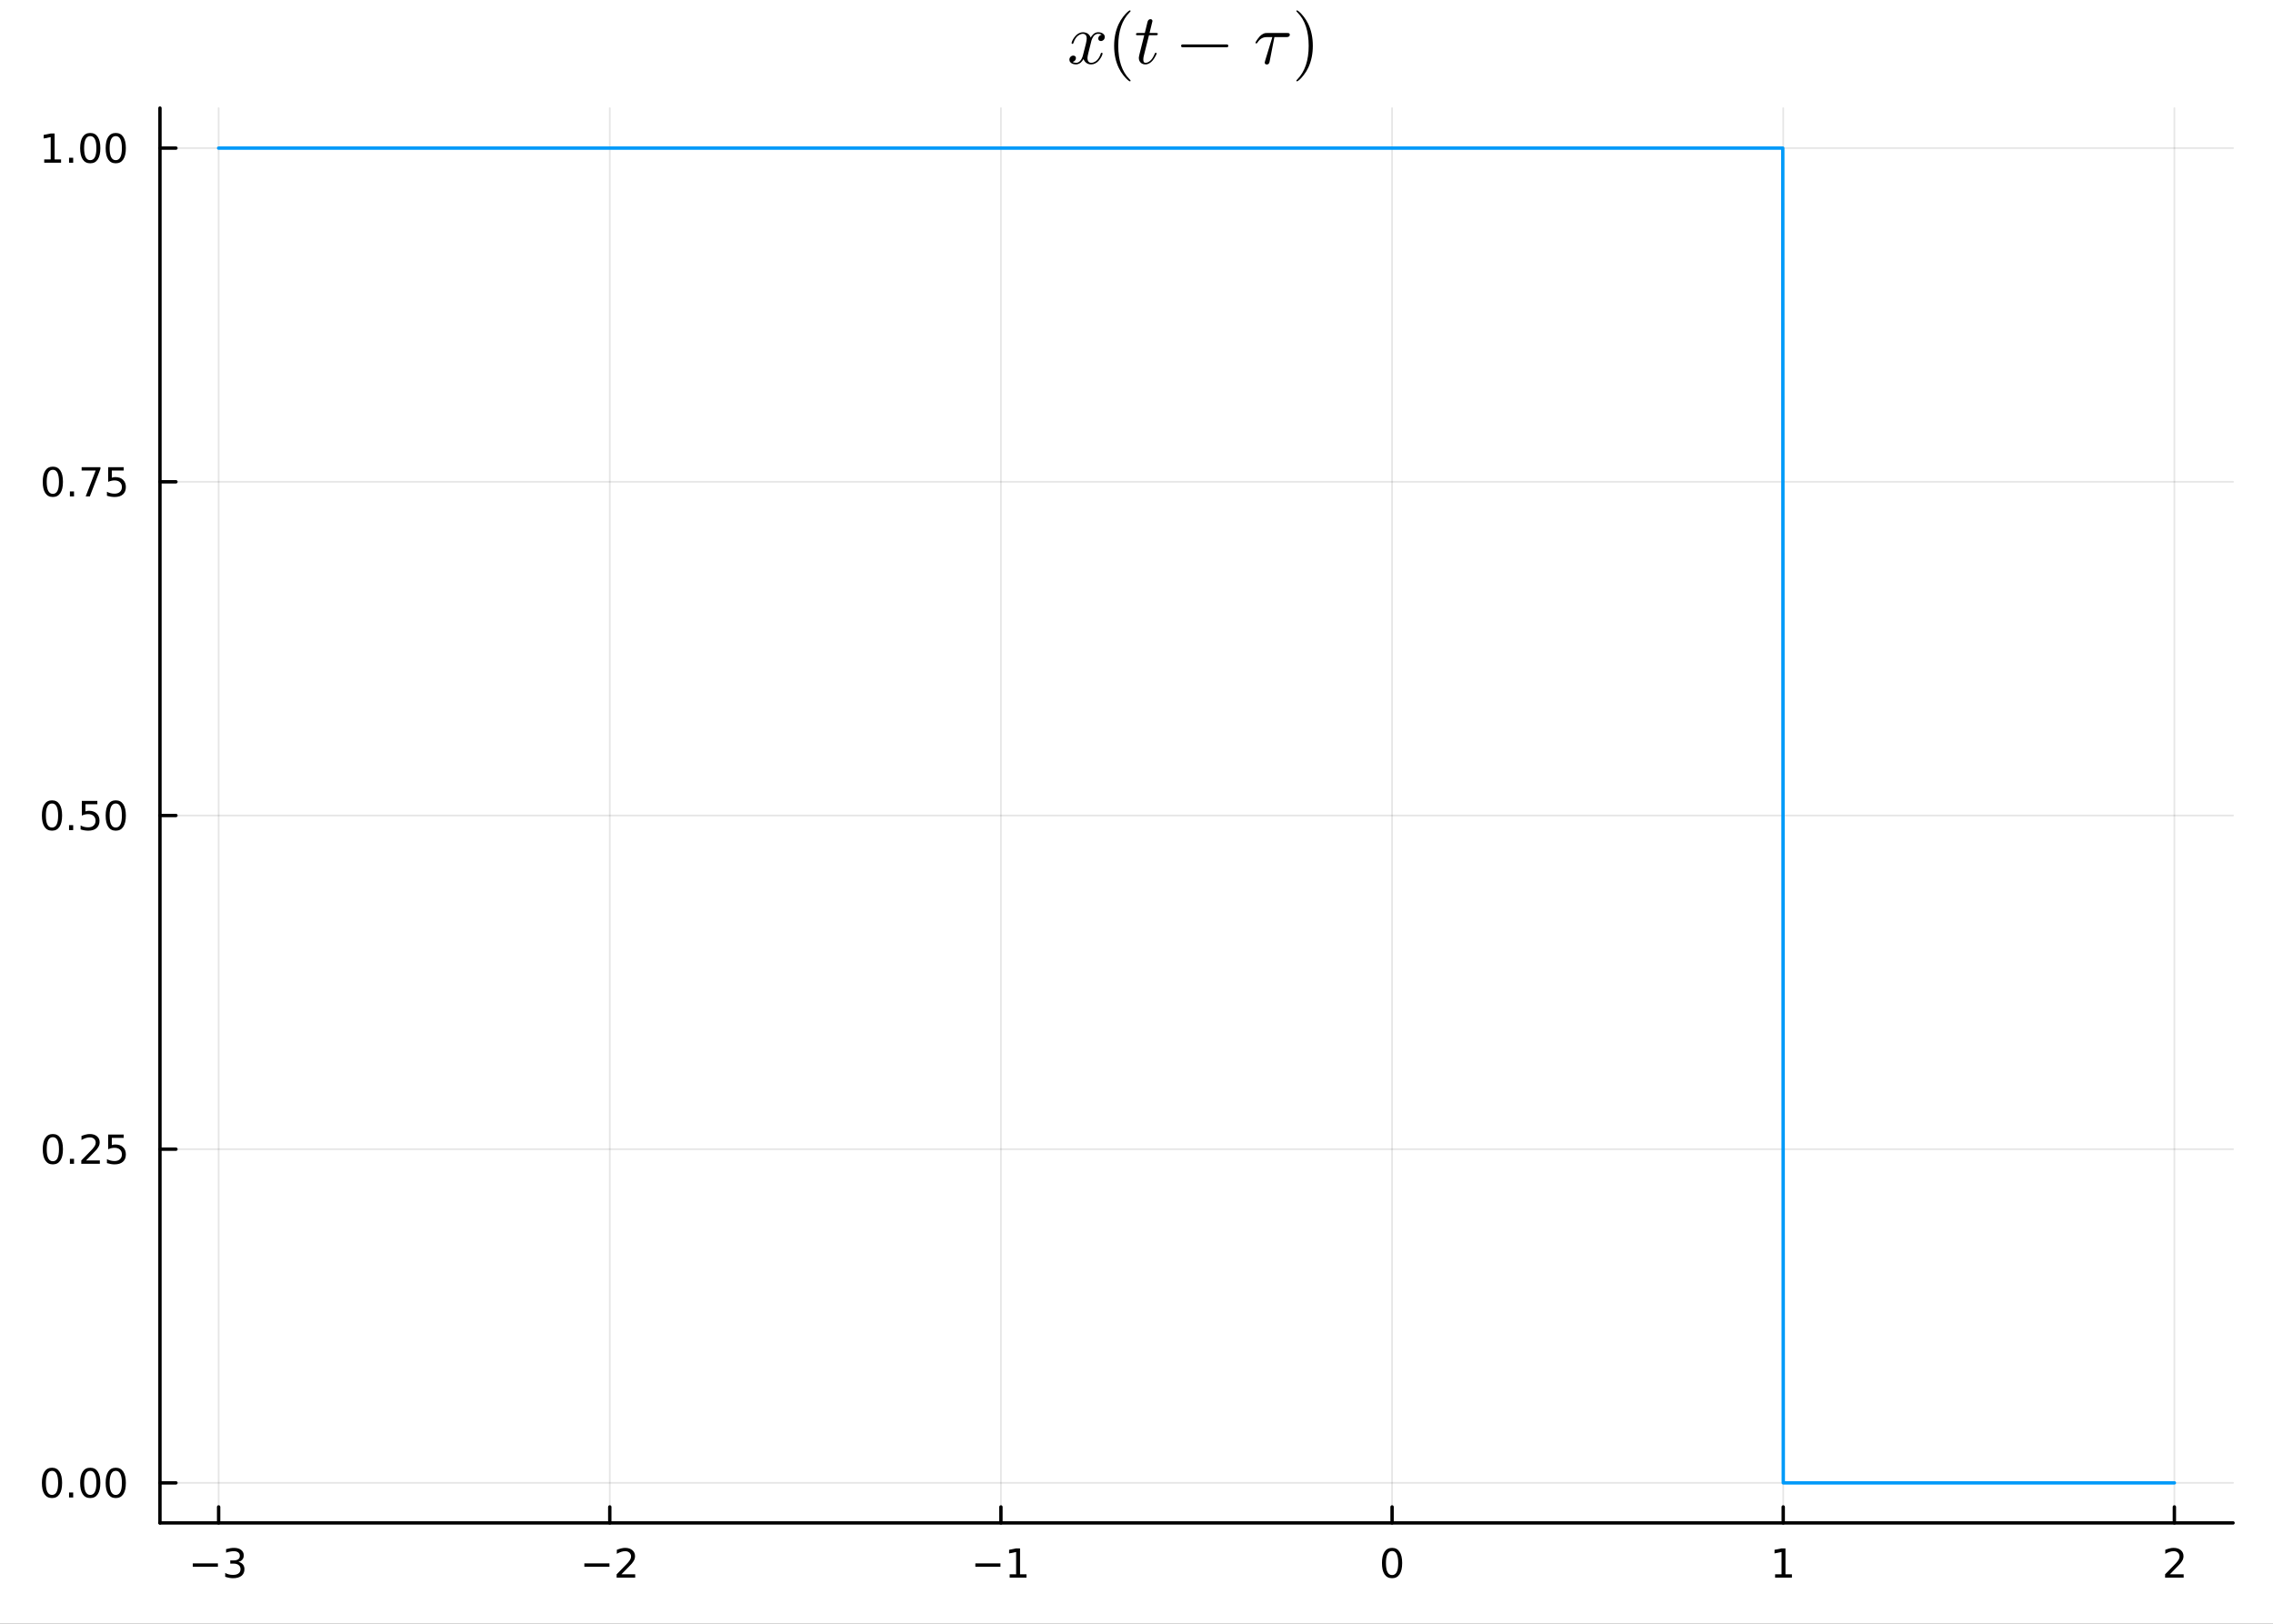 <?xml version="1.0" encoding="utf-8"?>
<svg xmlns="http://www.w3.org/2000/svg" xmlns:xlink="http://www.w3.org/1999/xlink" width="672" height="480" viewBox="0 0 2688 1920">
<rect x="0" y="0" width="2688" height="1920" fill="#333333" stroke="none"/>
<defs>
  <clipPath id="clip810">
    <rect x="0" y="0" width="2688" height="1920"/>
  </clipPath>
</defs>
<path clip-path="url(#clip810)" d="
M0 1920 L2688 1920 L2688 0 L0 0  Z
  " fill="#ffffff" fill-rule="evenodd" fill-opacity="1"/>
<defs>
  <clipPath id="clip811">
    <rect x="537" y="0" width="1883" height="1883"/>
  </clipPath>
</defs>
<defs>
  <clipPath id="clip812">
    <rect x="189" y="127" width="2453" height="1674"/>
  </clipPath>
</defs>
<path clip-path="url(#clip810)" d="
M189.154 1800.78 L2640.76 1800.78 L2640.76 127.792 L189.154 127.792  Z
  " fill="#ffffff" fill-rule="evenodd" fill-opacity="1"/>
<polyline clip-path="url(#clip812)" style="stroke:#000000; stroke-linecap:round; stroke-linejoin:round; stroke-width:2; stroke-opacity:0.1; fill:none" points="
  258.539,1800.78 258.539,127.792 
  "/>
<polyline clip-path="url(#clip812)" style="stroke:#000000; stroke-linecap:round; stroke-linejoin:round; stroke-width:2; stroke-opacity:0.1; fill:none" points="
  721.105,1800.78 721.105,127.792 
  "/>
<polyline clip-path="url(#clip812)" style="stroke:#000000; stroke-linecap:round; stroke-linejoin:round; stroke-width:2; stroke-opacity:0.1; fill:none" points="
  1183.67,1800.78 1183.67,127.792 
  "/>
<polyline clip-path="url(#clip812)" style="stroke:#000000; stroke-linecap:round; stroke-linejoin:round; stroke-width:2; stroke-opacity:0.1; fill:none" points="
  1646.24,1800.78 1646.24,127.792 
  "/>
<polyline clip-path="url(#clip812)" style="stroke:#000000; stroke-linecap:round; stroke-linejoin:round; stroke-width:2; stroke-opacity:0.1; fill:none" points="
  2108.8,1800.78 2108.8,127.792 
  "/>
<polyline clip-path="url(#clip812)" style="stroke:#000000; stroke-linecap:round; stroke-linejoin:round; stroke-width:2; stroke-opacity:0.1; fill:none" points="
  2571.37,1800.78 2571.37,127.792 
  "/>
<polyline clip-path="url(#clip810)" style="stroke:#000000; stroke-linecap:round; stroke-linejoin:round; stroke-width:4; stroke-opacity:1; fill:none" points="
  189.154,1800.78 2640.76,1800.78 
  "/>
<polyline clip-path="url(#clip810)" style="stroke:#000000; stroke-linecap:round; stroke-linejoin:round; stroke-width:4; stroke-opacity:1; fill:none" points="
  258.539,1800.78 258.539,1781.88 
  "/>
<polyline clip-path="url(#clip810)" style="stroke:#000000; stroke-linecap:round; stroke-linejoin:round; stroke-width:4; stroke-opacity:1; fill:none" points="
  721.105,1800.78 721.105,1781.88 
  "/>
<polyline clip-path="url(#clip810)" style="stroke:#000000; stroke-linecap:round; stroke-linejoin:round; stroke-width:4; stroke-opacity:1; fill:none" points="
  1183.67,1800.78 1183.67,1781.88 
  "/>
<polyline clip-path="url(#clip810)" style="stroke:#000000; stroke-linecap:round; stroke-linejoin:round; stroke-width:4; stroke-opacity:1; fill:none" points="
  1646.24,1800.78 1646.24,1781.88 
  "/>
<polyline clip-path="url(#clip810)" style="stroke:#000000; stroke-linecap:round; stroke-linejoin:round; stroke-width:4; stroke-opacity:1; fill:none" points="
  2108.8,1800.78 2108.8,1781.88 
  "/>
<polyline clip-path="url(#clip810)" style="stroke:#000000; stroke-linecap:round; stroke-linejoin:round; stroke-width:4; stroke-opacity:1; fill:none" points="
  2571.37,1800.78 2571.37,1781.88 
  "/>
<path clip-path="url(#clip810)" d="M228.007 1848.65 L257.682 1848.65 L257.682 1852.59 L228.007 1852.59 L228.007 1848.65 Z" fill="#000000" fill-rule="evenodd" fill-opacity="1" /><path clip-path="url(#clip810)" d="M281.942 1846.85 Q285.298 1847.57 287.173 1849.84 Q289.071 1852.1 289.071 1855.44 Q289.071 1860.55 285.553 1863.35 Q282.034 1866.15 275.553 1866.15 Q273.377 1866.15 271.062 1865.71 Q268.77 1865.3 266.317 1864.44 L266.317 1859.93 Q268.261 1861.06 270.576 1861.64 Q272.891 1862.22 275.414 1862.22 Q279.812 1862.22 282.104 1860.48 Q284.418 1858.75 284.418 1855.44 Q284.418 1852.38 282.266 1850.67 Q280.136 1848.93 276.317 1848.93 L272.289 1848.93 L272.289 1845.09 L276.502 1845.09 Q279.951 1845.09 281.78 1843.72 Q283.608 1842.34 283.608 1839.74 Q283.608 1837.08 281.71 1835.67 Q279.835 1834.23 276.317 1834.23 Q274.395 1834.23 272.196 1834.65 Q269.997 1835.07 267.358 1835.95 L267.358 1831.78 Q270.02 1831.04 272.335 1830.67 Q274.673 1830.3 276.733 1830.3 Q282.057 1830.3 285.159 1832.73 Q288.261 1835.14 288.261 1839.26 Q288.261 1842.13 286.618 1844.12 Q284.974 1846.09 281.942 1846.85 Z" fill="#000000" fill-rule="evenodd" fill-opacity="1" /><path clip-path="url(#clip810)" d="M691.048 1848.65 L720.723 1848.65 L720.723 1852.59 L691.048 1852.59 L691.048 1848.65 Z" fill="#000000" fill-rule="evenodd" fill-opacity="1" /><path clip-path="url(#clip810)" d="M734.844 1861.55 L751.163 1861.55 L751.163 1865.48 L729.219 1865.48 L729.219 1861.55 Q731.881 1858.79 736.464 1854.16 Q741.071 1849.51 742.251 1848.17 Q744.496 1845.65 745.376 1843.91 Q746.279 1842.15 746.279 1840.46 Q746.279 1837.71 744.334 1835.97 Q742.413 1834.23 739.311 1834.23 Q737.112 1834.23 734.659 1835 Q732.228 1835.76 729.45 1837.31 L729.45 1832.59 Q732.274 1831.46 734.728 1830.88 Q737.182 1830.3 739.219 1830.3 Q744.589 1830.3 747.783 1832.98 Q750.978 1835.67 750.978 1840.16 Q750.978 1842.29 750.168 1844.21 Q749.381 1846.11 747.274 1848.7 Q746.695 1849.37 743.594 1852.59 Q740.492 1855.78 734.844 1861.55 Z" fill="#000000" fill-rule="evenodd" fill-opacity="1" /><path clip-path="url(#clip810)" d="M1153.43 1848.65 L1183.1 1848.65 L1183.1 1852.59 L1153.43 1852.59 L1153.43 1848.65 Z" fill="#000000" fill-rule="evenodd" fill-opacity="1" /><path clip-path="url(#clip810)" d="M1194.01 1861.55 L1201.65 1861.55 L1201.65 1835.18 L1193.34 1836.85 L1193.34 1832.59 L1201.6 1830.92 L1206.28 1830.92 L1206.28 1861.55 L1213.91 1861.55 L1213.91 1865.48 L1194.01 1865.48 L1194.01 1861.55 Z" fill="#000000" fill-rule="evenodd" fill-opacity="1" /><path clip-path="url(#clip810)" d="M1646.24 1834 Q1642.63 1834 1640.8 1837.57 Q1638.99 1841.11 1638.99 1848.24 Q1638.99 1855.34 1640.8 1858.91 Q1642.63 1862.45 1646.24 1862.45 Q1649.87 1862.45 1651.68 1858.91 Q1653.51 1855.34 1653.51 1848.24 Q1653.51 1841.11 1651.68 1837.57 Q1649.87 1834 1646.24 1834 M1646.24 1830.3 Q1652.05 1830.3 1655.1 1834.9 Q1658.18 1839.49 1658.18 1848.24 Q1658.18 1856.96 1655.1 1861.57 Q1652.05 1866.15 1646.24 1866.15 Q1640.43 1866.15 1637.35 1861.57 Q1634.29 1856.96 1634.29 1848.24 Q1634.29 1839.49 1637.35 1834.9 Q1640.43 1830.3 1646.24 1830.3 Z" fill="#000000" fill-rule="evenodd" fill-opacity="1" /><path clip-path="url(#clip810)" d="M2099.19 1861.55 L2106.83 1861.55 L2106.83 1835.18 L2098.52 1836.85 L2098.52 1832.59 L2106.78 1830.92 L2111.45 1830.92 L2111.45 1861.55 L2119.09 1861.55 L2119.09 1865.48 L2099.19 1865.48 L2099.19 1861.55 Z" fill="#000000" fill-rule="evenodd" fill-opacity="1" /><path clip-path="url(#clip810)" d="M2566.02 1861.55 L2582.34 1861.55 L2582.34 1865.48 L2560.4 1865.48 L2560.4 1861.55 Q2563.06 1858.79 2567.64 1854.16 Q2572.25 1849.51 2573.43 1848.17 Q2575.68 1845.65 2576.56 1843.91 Q2577.46 1842.15 2577.46 1840.46 Q2577.46 1837.71 2575.51 1835.97 Q2573.59 1834.23 2570.49 1834.23 Q2568.29 1834.23 2565.84 1835 Q2563.41 1835.76 2560.63 1837.31 L2560.63 1832.59 Q2563.45 1831.46 2565.91 1830.88 Q2568.36 1830.3 2570.4 1830.3 Q2575.77 1830.3 2578.96 1832.98 Q2582.16 1835.67 2582.16 1840.16 Q2582.16 1842.29 2581.35 1844.21 Q2580.56 1846.11 2578.45 1848.7 Q2577.88 1849.37 2574.77 1852.59 Q2571.67 1855.78 2566.02 1861.55 Z" fill="#000000" fill-rule="evenodd" fill-opacity="1" /><polyline clip-path="url(#clip812)" style="stroke:#000000; stroke-linecap:round; stroke-linejoin:round; stroke-width:2; stroke-opacity:0.1; fill:none" points="
  189.154,1753.43 2640.76,1753.43 
  "/>
<polyline clip-path="url(#clip812)" style="stroke:#000000; stroke-linecap:round; stroke-linejoin:round; stroke-width:2; stroke-opacity:0.1; fill:none" points="
  189.154,1358.86 2640.76,1358.86 
  "/>
<polyline clip-path="url(#clip812)" style="stroke:#000000; stroke-linecap:round; stroke-linejoin:round; stroke-width:2; stroke-opacity:0.1; fill:none" points="
  189.154,964.286 2640.76,964.286 
  "/>
<polyline clip-path="url(#clip812)" style="stroke:#000000; stroke-linecap:round; stroke-linejoin:round; stroke-width:2; stroke-opacity:0.1; fill:none" points="
  189.154,569.713 2640.76,569.713 
  "/>
<polyline clip-path="url(#clip812)" style="stroke:#000000; stroke-linecap:round; stroke-linejoin:round; stroke-width:2; stroke-opacity:0.1; fill:none" points="
  189.154,175.141 2640.76,175.141 
  "/>
<polyline clip-path="url(#clip810)" style="stroke:#000000; stroke-linecap:round; stroke-linejoin:round; stroke-width:4; stroke-opacity:1; fill:none" points="
  189.154,1800.78 189.154,127.792 
  "/>
<polyline clip-path="url(#clip810)" style="stroke:#000000; stroke-linecap:round; stroke-linejoin:round; stroke-width:4; stroke-opacity:1; fill:none" points="
  189.154,1753.43 208.052,1753.43 
  "/>
<polyline clip-path="url(#clip810)" style="stroke:#000000; stroke-linecap:round; stroke-linejoin:round; stroke-width:4; stroke-opacity:1; fill:none" points="
  189.154,1358.86 208.052,1358.86 
  "/>
<polyline clip-path="url(#clip810)" style="stroke:#000000; stroke-linecap:round; stroke-linejoin:round; stroke-width:4; stroke-opacity:1; fill:none" points="
  189.154,964.286 208.052,964.286 
  "/>
<polyline clip-path="url(#clip810)" style="stroke:#000000; stroke-linecap:round; stroke-linejoin:round; stroke-width:4; stroke-opacity:1; fill:none" points="
  189.154,569.713 208.052,569.713 
  "/>
<polyline clip-path="url(#clip810)" style="stroke:#000000; stroke-linecap:round; stroke-linejoin:round; stroke-width:4; stroke-opacity:1; fill:none" points="
  189.154,175.141 208.052,175.141 
  "/>
<path clip-path="url(#clip810)" d="M61.496 1739.23 Q57.885 1739.23 56.057 1742.79 Q54.251 1746.34 54.251 1753.47 Q54.251 1760.57 56.057 1764.14 Q57.885 1767.68 61.496 1767.68 Q65.131 1767.68 66.936 1764.14 Q68.765 1760.57 68.765 1753.47 Q68.765 1746.34 66.936 1742.79 Q65.131 1739.23 61.496 1739.23 M61.496 1735.53 Q67.307 1735.53 70.362 1740.13 Q73.441 1744.72 73.441 1753.47 Q73.441 1762.19 70.362 1766.8 Q67.307 1771.38 61.496 1771.38 Q55.686 1771.38 52.608 1766.8 Q49.552 1762.19 49.552 1753.47 Q49.552 1744.72 52.608 1740.13 Q55.686 1735.53 61.496 1735.53 Z" fill="#000000" fill-rule="evenodd" fill-opacity="1" /><path clip-path="url(#clip810)" d="M81.658 1764.83 L86.543 1764.83 L86.543 1770.71 L81.658 1770.71 L81.658 1764.83 Z" fill="#000000" fill-rule="evenodd" fill-opacity="1" /><path clip-path="url(#clip810)" d="M106.728 1739.23 Q103.117 1739.23 101.288 1742.79 Q99.482 1746.34 99.482 1753.47 Q99.482 1760.57 101.288 1764.14 Q103.117 1767.68 106.728 1767.68 Q110.362 1767.68 112.168 1764.14 Q113.996 1760.57 113.996 1753.47 Q113.996 1746.34 112.168 1742.79 Q110.362 1739.23 106.728 1739.23 M106.728 1735.53 Q112.538 1735.53 115.593 1740.13 Q118.672 1744.72 118.672 1753.47 Q118.672 1762.19 115.593 1766.8 Q112.538 1771.38 106.728 1771.38 Q100.918 1771.38 97.839 1766.8 Q94.783 1762.19 94.783 1753.47 Q94.783 1744.72 97.839 1740.13 Q100.918 1735.53 106.728 1735.53 Z" fill="#000000" fill-rule="evenodd" fill-opacity="1" /><path clip-path="url(#clip810)" d="M136.89 1739.23 Q133.279 1739.23 131.45 1742.79 Q129.644 1746.34 129.644 1753.47 Q129.644 1760.57 131.45 1764.14 Q133.279 1767.68 136.89 1767.68 Q140.524 1767.68 142.329 1764.14 Q144.158 1760.57 144.158 1753.47 Q144.158 1746.34 142.329 1742.79 Q140.524 1739.23 136.89 1739.23 M136.89 1735.53 Q142.7 1735.53 145.755 1740.13 Q148.834 1744.72 148.834 1753.47 Q148.834 1762.19 145.755 1766.8 Q142.7 1771.38 136.89 1771.38 Q131.079 1771.38 128.001 1766.8 Q124.945 1762.19 124.945 1753.47 Q124.945 1744.72 128.001 1740.13 Q131.079 1735.53 136.89 1735.53 Z" fill="#000000" fill-rule="evenodd" fill-opacity="1" /><path clip-path="url(#clip810)" d="M62.492 1344.66 Q58.881 1344.66 57.052 1348.22 Q55.246 1351.76 55.246 1358.89 Q55.246 1366 57.052 1369.56 Q58.881 1373.11 62.492 1373.11 Q66.126 1373.11 67.932 1369.56 Q69.76 1366 69.76 1358.89 Q69.76 1351.76 67.932 1348.22 Q66.126 1344.66 62.492 1344.66 M62.492 1340.95 Q68.302 1340.95 71.358 1345.56 Q74.436 1350.14 74.436 1358.89 Q74.436 1367.62 71.358 1372.23 Q68.302 1376.81 62.492 1376.81 Q56.682 1376.81 53.603 1372.23 Q50.547 1367.62 50.547 1358.89 Q50.547 1350.14 53.603 1345.56 Q56.682 1340.95 62.492 1340.95 Z" fill="#000000" fill-rule="evenodd" fill-opacity="1" /><path clip-path="url(#clip810)" d="M82.654 1370.26 L87.538 1370.26 L87.538 1376.14 L82.654 1376.14 L82.654 1370.26 Z" fill="#000000" fill-rule="evenodd" fill-opacity="1" /><path clip-path="url(#clip810)" d="M101.751 1372.2 L118.07 1372.2 L118.07 1376.14 L96.126 1376.14 L96.126 1372.2 Q98.788 1369.45 103.371 1364.82 Q107.978 1360.17 109.158 1358.82 Q111.404 1356.3 112.283 1354.56 Q113.186 1352.8 113.186 1351.12 Q113.186 1348.36 111.242 1346.62 Q109.32 1344.89 106.218 1344.89 Q104.019 1344.89 101.566 1345.65 Q99.135 1346.42 96.357 1347.97 L96.357 1343.24 Q99.181 1342.11 101.635 1341.53 Q104.089 1340.95 106.126 1340.95 Q111.496 1340.95 114.691 1343.64 Q117.885 1346.32 117.885 1350.81 Q117.885 1352.94 117.075 1354.87 Q116.288 1356.76 114.181 1359.36 Q113.603 1360.03 110.501 1363.24 Q107.399 1366.44 101.751 1372.2 Z" fill="#000000" fill-rule="evenodd" fill-opacity="1" /><path clip-path="url(#clip810)" d="M127.931 1341.58 L146.288 1341.58 L146.288 1345.51 L132.214 1345.51 L132.214 1353.99 Q133.232 1353.64 134.251 1353.48 Q135.269 1353.29 136.288 1353.29 Q142.075 1353.29 145.454 1356.46 Q148.834 1359.63 148.834 1365.05 Q148.834 1370.63 145.362 1373.73 Q141.89 1376.81 135.57 1376.81 Q133.394 1376.81 131.126 1376.44 Q128.88 1376.07 126.473 1375.33 L126.473 1370.63 Q128.556 1371.76 130.779 1372.32 Q133.001 1372.87 135.478 1372.87 Q139.482 1372.87 141.82 1370.77 Q144.158 1368.66 144.158 1365.05 Q144.158 1361.44 141.82 1359.33 Q139.482 1357.23 135.478 1357.23 Q133.603 1357.23 131.728 1357.64 Q129.876 1358.06 127.931 1358.94 L127.931 1341.58 Z" fill="#000000" fill-rule="evenodd" fill-opacity="1" /><path clip-path="url(#clip810)" d="M61.496 950.084 Q57.885 950.084 56.057 953.649 Q54.251 957.191 54.251 964.32 Q54.251 971.427 56.057 974.992 Q57.885 978.533 61.496 978.533 Q65.131 978.533 66.936 974.992 Q68.765 971.427 68.765 964.32 Q68.765 957.191 66.936 953.649 Q65.131 950.084 61.496 950.084 M61.496 946.381 Q67.307 946.381 70.362 950.987 Q73.441 955.57 73.441 964.32 Q73.441 973.047 70.362 977.654 Q67.307 982.237 61.496 982.237 Q55.686 982.237 52.608 977.654 Q49.552 973.047 49.552 964.32 Q49.552 955.57 52.608 950.987 Q55.686 946.381 61.496 946.381 Z" fill="#000000" fill-rule="evenodd" fill-opacity="1" /><path clip-path="url(#clip810)" d="M81.658 975.686 L86.543 975.686 L86.543 981.566 L81.658 981.566 L81.658 975.686 Z" fill="#000000" fill-rule="evenodd" fill-opacity="1" /><path clip-path="url(#clip810)" d="M96.774 947.006 L115.13 947.006 L115.13 950.941 L101.056 950.941 L101.056 959.413 Q102.075 959.066 103.094 958.904 Q104.112 958.719 105.131 958.719 Q110.918 958.719 114.297 961.89 Q117.677 965.061 117.677 970.478 Q117.677 976.056 114.205 979.158 Q110.732 982.237 104.413 982.237 Q102.237 982.237 99.969 981.867 Q97.723 981.496 95.316 980.756 L95.316 976.056 Q97.399 977.191 99.621 977.746 Q101.844 978.302 104.32 978.302 Q108.325 978.302 110.663 976.195 Q113.001 974.089 113.001 970.478 Q113.001 966.867 110.663 964.76 Q108.325 962.654 104.32 962.654 Q102.445 962.654 100.57 963.07 Q98.719 963.487 96.774 964.367 L96.774 947.006 Z" fill="#000000" fill-rule="evenodd" fill-opacity="1" /><path clip-path="url(#clip810)" d="M136.89 950.084 Q133.279 950.084 131.45 953.649 Q129.644 957.191 129.644 964.32 Q129.644 971.427 131.45 974.992 Q133.279 978.533 136.89 978.533 Q140.524 978.533 142.329 974.992 Q144.158 971.427 144.158 964.32 Q144.158 957.191 142.329 953.649 Q140.524 950.084 136.89 950.084 M136.89 946.381 Q142.7 946.381 145.755 950.987 Q148.834 955.57 148.834 964.32 Q148.834 973.047 145.755 977.654 Q142.7 982.237 136.89 982.237 Q131.079 982.237 128.001 977.654 Q124.945 973.047 124.945 964.32 Q124.945 955.57 128.001 950.987 Q131.079 946.381 136.89 946.381 Z" fill="#000000" fill-rule="evenodd" fill-opacity="1" /><path clip-path="url(#clip810)" d="M62.492 555.512 Q58.881 555.512 57.052 559.077 Q55.246 562.618 55.246 569.748 Q55.246 576.854 57.052 580.419 Q58.881 583.961 62.492 583.961 Q66.126 583.961 67.932 580.419 Q69.76 576.854 69.76 569.748 Q69.76 562.618 67.932 559.077 Q66.126 555.512 62.492 555.512 M62.492 551.808 Q68.302 551.808 71.358 556.415 Q74.436 560.998 74.436 569.748 Q74.436 578.475 71.358 583.081 Q68.302 587.665 62.492 587.665 Q56.682 587.665 53.603 583.081 Q50.547 578.475 50.547 569.748 Q50.547 560.998 53.603 556.415 Q56.682 551.808 62.492 551.808 Z" fill="#000000" fill-rule="evenodd" fill-opacity="1" /><path clip-path="url(#clip810)" d="M82.654 581.114 L87.538 581.114 L87.538 586.993 L82.654 586.993 L82.654 581.114 Z" fill="#000000" fill-rule="evenodd" fill-opacity="1" /><path clip-path="url(#clip810)" d="M96.543 552.433 L118.765 552.433 L118.765 554.424 L106.218 586.993 L101.334 586.993 L113.14 556.368 L96.543 556.368 L96.543 552.433 Z" fill="#000000" fill-rule="evenodd" fill-opacity="1" /><path clip-path="url(#clip810)" d="M127.931 552.433 L146.288 552.433 L146.288 556.368 L132.214 556.368 L132.214 564.841 Q133.232 564.493 134.251 564.331 Q135.269 564.146 136.288 564.146 Q142.075 564.146 145.454 567.317 Q148.834 570.489 148.834 575.905 Q148.834 581.484 145.362 584.586 Q141.89 587.665 135.57 587.665 Q133.394 587.665 131.126 587.294 Q128.88 586.924 126.473 586.183 L126.473 581.484 Q128.556 582.618 130.779 583.174 Q133.001 583.729 135.478 583.729 Q139.482 583.729 141.82 581.623 Q144.158 579.516 144.158 575.905 Q144.158 572.294 141.82 570.188 Q139.482 568.081 135.478 568.081 Q133.603 568.081 131.728 568.498 Q129.876 568.915 127.931 569.794 L127.931 552.433 Z" fill="#000000" fill-rule="evenodd" fill-opacity="1" /><path clip-path="url(#clip810)" d="M52.307 188.486 L59.946 188.486 L59.946 162.12 L51.635 163.787 L51.635 159.527 L59.899 157.861 L64.575 157.861 L64.575 188.486 L72.214 188.486 L72.214 192.421 L52.307 192.421 L52.307 188.486 Z" fill="#000000" fill-rule="evenodd" fill-opacity="1" /><path clip-path="url(#clip810)" d="M81.658 186.541 L86.543 186.541 L86.543 192.421 L81.658 192.421 L81.658 186.541 Z" fill="#000000" fill-rule="evenodd" fill-opacity="1" /><path clip-path="url(#clip810)" d="M106.728 160.94 Q103.117 160.94 101.288 164.504 Q99.482 168.046 99.482 175.176 Q99.482 182.282 101.288 185.847 Q103.117 189.388 106.728 189.388 Q110.362 189.388 112.168 185.847 Q113.996 182.282 113.996 175.176 Q113.996 168.046 112.168 164.504 Q110.362 160.94 106.728 160.94 M106.728 157.236 Q112.538 157.236 115.593 161.842 Q118.672 166.426 118.672 175.176 Q118.672 183.902 115.593 188.509 Q112.538 193.092 106.728 193.092 Q100.918 193.092 97.839 188.509 Q94.783 183.902 94.783 175.176 Q94.783 166.426 97.839 161.842 Q100.918 157.236 106.728 157.236 Z" fill="#000000" fill-rule="evenodd" fill-opacity="1" /><path clip-path="url(#clip810)" d="M136.89 160.94 Q133.279 160.94 131.45 164.504 Q129.644 168.046 129.644 175.176 Q129.644 182.282 131.45 185.847 Q133.279 189.388 136.89 189.388 Q140.524 189.388 142.329 185.847 Q144.158 182.282 144.158 175.176 Q144.158 168.046 142.329 164.504 Q140.524 160.94 136.89 160.94 M136.89 157.236 Q142.7 157.236 145.755 161.842 Q148.834 166.426 148.834 175.176 Q148.834 183.902 145.755 188.509 Q142.7 193.092 136.89 193.092 Q131.079 193.092 128.001 188.509 Q124.945 183.902 124.945 175.176 Q124.945 166.426 128.001 161.842 Q131.079 157.236 136.89 157.236 Z" fill="#000000" fill-rule="evenodd" fill-opacity="1" /><path clip-path="url(#clip810)" d="M1306.44 43.651 Q1306.44 45.947 1305.01 47.259 Q1303.58 48.529 1301.94 48.529 Q1300.38 48.529 1299.56 47.627 Q1298.74 46.726 1298.74 45.578 Q1298.74 44.02 1299.89 42.668 Q1301.03 41.315 1302.76 41.028 Q1301.08 39.962 1298.57 39.962 Q1296.94 39.962 1295.5 40.823 Q1294.11 41.684 1293.25 42.791 Q1292.43 43.897 1291.69 45.496 Q1290.99 47.054 1290.7 47.996 Q1290.46 48.898 1290.25 49.882 L1287.38 61.359 Q1285.99 66.81 1285.99 68.737 Q1285.99 71.114 1287.14 72.713 Q1288.29 74.27 1290.58 74.27 Q1291.48 74.27 1292.51 74.025 Q1293.53 73.738 1294.84 73 Q1296.2 72.221 1297.39 71.073 Q1298.62 69.885 1299.8 67.876 Q1300.99 65.868 1301.77 63.285 Q1302.02 62.384 1302.84 62.384 Q1303.86 62.384 1303.86 63.203 Q1303.86 63.9 1303.29 65.376 Q1302.76 66.81 1301.57 68.696 Q1300.42 70.54 1298.9 72.221 Q1297.39 73.861 1295.13 75.008 Q1292.88 76.156 1290.42 76.156 Q1286.89 76.156 1284.56 74.27 Q1282.22 72.385 1281.36 69.762 Q1281.15 70.131 1280.87 70.623 Q1280.58 71.114 1279.72 72.221 Q1278.9 73.287 1277.96 74.106 Q1277.01 74.885 1275.54 75.5 Q1274.1 76.156 1272.55 76.156 Q1270.58 76.156 1268.82 75.582 Q1267.09 75.008 1265.87 73.697 Q1264.64 72.385 1264.64 70.582 Q1264.64 68.573 1265.99 67.179 Q1267.38 65.745 1269.27 65.745 Q1270.46 65.745 1271.4 66.442 Q1272.38 67.138 1272.38 68.655 Q1272.38 70.335 1271.23 71.606 Q1270.09 72.877 1268.45 73.205 Q1270.13 74.27 1272.63 74.27 Q1275.33 74.27 1277.47 71.893 Q1279.6 69.516 1280.62 65.54 Q1283.16 55.989 1284.15 51.726 Q1285.13 47.422 1285.13 45.578 Q1285.13 43.856 1284.68 42.668 Q1284.23 41.479 1283.45 40.946 Q1282.71 40.372 1282.02 40.167 Q1281.36 39.962 1280.62 39.962 Q1279.39 39.962 1278 40.454 Q1276.65 40.946 1275.01 42.094 Q1273.41 43.201 1271.89 45.496 Q1270.37 47.791 1269.35 50.948 Q1269.14 51.89 1268.24 51.89 Q1267.26 51.849 1267.26 51.03 Q1267.26 50.333 1267.79 48.898 Q1268.37 47.422 1269.51 45.578 Q1270.7 43.733 1272.22 42.094 Q1273.78 40.413 1276.03 39.266 Q1278.33 38.118 1280.79 38.118 Q1281.89 38.118 1282.96 38.364 Q1284.06 38.569 1285.38 39.184 Q1286.73 39.798 1287.92 41.151 Q1289.11 42.504 1289.84 44.471 Q1290.34 43.529 1290.99 42.627 Q1291.69 41.725 1292.75 40.618 Q1293.86 39.471 1295.38 38.815 Q1296.94 38.118 1298.66 38.118 Q1300.34 38.118 1301.98 38.569 Q1303.62 38.979 1305.01 40.331 Q1306.44 41.643 1306.44 43.651 Z" fill="#000000" fill-rule="evenodd" fill-opacity="1" /><path clip-path="url(#clip810)" d="M1317.55 54.227 Q1317.55 40.044 1322.84 28.608 Q1325.09 23.813 1328.25 19.796 Q1331.4 15.779 1333.5 14.016 Q1335.59 12.254 1336.16 12.254 Q1336.98 12.254 1337.02 13.073 Q1337.02 13.483 1335.91 14.508 Q1322.39 28.28 1322.43 54.227 Q1322.43 80.255 1335.59 93.495 Q1337.02 94.929 1337.02 95.38 Q1337.02 96.2 1336.16 96.2 Q1335.59 96.2 1333.58 94.519 Q1331.57 92.839 1328.45 88.986 Q1325.34 85.133 1323.08 80.419 Q1317.55 68.983 1317.55 54.227 Z" fill="#000000" fill-rule="evenodd" fill-opacity="1" /><path clip-path="url(#clip810)" d="M1369.18 39.962 Q1369.18 41.11 1368.65 41.397 Q1368.12 41.643 1366.64 41.643 L1358.77 41.643 L1352.54 66.401 Q1352.05 68.573 1352.05 70.418 Q1352.05 72.467 1352.66 73.369 Q1353.32 74.27 1354.67 74.27 Q1357.34 74.27 1360.21 71.852 Q1363.12 69.434 1365.58 63.531 Q1365.9 62.752 1366.07 62.589 Q1366.27 62.384 1366.81 62.384 Q1367.83 62.384 1367.83 63.203 Q1367.83 63.49 1367.26 64.802 Q1366.72 66.114 1365.53 68.04 Q1364.39 69.967 1362.87 71.77 Q1361.39 73.574 1359.14 74.885 Q1356.89 76.156 1354.47 76.156 Q1351.07 76.156 1348.89 73.984 Q1346.76 71.811 1346.76 68.409 Q1346.76 67.302 1347.62 63.777 Q1348.48 60.211 1353.16 41.643 L1345.74 41.643 Q1344.71 41.643 1344.3 41.602 Q1343.93 41.561 1343.65 41.356 Q1343.4 41.11 1343.4 40.618 Q1343.4 39.84 1343.73 39.512 Q1344.06 39.143 1344.47 39.102 Q1344.92 39.02 1345.94 39.02 L1353.81 39.02 L1357.09 25.698 Q1357.42 24.387 1358.24 23.649 Q1359.1 22.87 1359.59 22.788 Q1360.08 22.665 1360.45 22.665 Q1361.56 22.665 1362.21 23.28 Q1362.87 23.854 1362.87 24.919 Q1362.87 25.493 1359.43 39.02 L1366.81 39.02 Q1367.75 39.02 1368.12 39.061 Q1368.53 39.102 1368.85 39.307 Q1369.18 39.512 1369.18 39.962 Z" fill="#000000" fill-rule="evenodd" fill-opacity="1" /><path clip-path="url(#clip810)" d="M1452.11 53.038 Q1452.6 53.53 1452.6 54.227 Q1452.6 54.924 1452.11 55.415 Q1451.62 55.907 1450.92 55.907 L1398.37 55.907 Q1397.67 55.907 1397.18 55.415 Q1396.69 54.924 1396.69 54.227 Q1396.69 53.53 1397.18 53.038 Q1397.67 52.546 1398.37 52.546 L1450.92 52.546 Q1451.62 52.546 1452.11 53.038 Z" fill="#000000" fill-rule="evenodd" fill-opacity="1" /><path clip-path="url(#clip810)" d="M1525.31 41.028 Q1525.31 43.897 1521.17 43.897 L1507.07 43.897 L1501.46 72.631 Q1501.33 73.369 1501.17 73.779 Q1501.05 74.189 1500.68 74.885 Q1500.35 75.541 1499.65 75.869 Q1499 76.238 1498.01 76.238 Q1496.78 76.238 1496.17 75.5 Q1495.59 74.803 1495.59 73.943 Q1495.59 73.41 1496.41 70.868 L1504.65 43.897 L1497.69 43.897 Q1491.13 43.897 1487.03 50.374 Q1486.37 51.234 1486 51.316 Q1485.84 51.358 1485.68 51.358 Q1485.22 51.358 1484.94 51.153 Q1484.69 50.948 1484.69 50.743 L1484.65 50.538 Q1484.65 50.251 1485.31 49.103 Q1486 47.914 1487.23 46.152 Q1488.5 44.389 1489.77 42.996 Q1491.45 41.192 1493.34 40.249 Q1495.23 39.266 1496.17 39.143 Q1497.15 39.02 1498.42 39.02 L1521.95 39.02 Q1523.02 39.02 1523.59 39.102 Q1524.16 39.143 1524.74 39.635 Q1525.31 40.085 1525.31 41.028 Z" fill="#000000" fill-rule="evenodd" fill-opacity="1" /><path clip-path="url(#clip810)" d="M1533.04 95.38 Q1533.04 94.97 1534.11 93.945 Q1547.63 80.173 1547.63 54.227 Q1547.63 28.198 1534.64 15.041 Q1533.04 13.524 1533.04 13.073 Q1533.04 12.254 1533.86 12.254 Q1534.43 12.254 1536.44 13.934 Q1538.49 15.615 1541.57 19.468 Q1544.68 23.321 1546.98 28.035 Q1552.51 39.471 1552.51 54.227 Q1552.51 68.409 1547.22 79.845 Q1544.97 84.641 1541.81 88.658 Q1538.66 92.675 1536.57 94.437 Q1534.47 96.2 1533.86 96.2 Q1533.04 96.2 1533.04 95.38 Z" fill="#000000" fill-rule="evenodd" fill-opacity="1" /><polyline clip-path="url(#clip812)" style="stroke:#009af9; stroke-linecap:round; stroke-linejoin:round; stroke-width:4; stroke-opacity:1; fill:none" points="
  258.539,175.141 273.597,175.141 412.828,175.141 496.5,175.141 567.244,175.141 644.091,175.141 714.938,175.141 790.893,175.141 878.894,175.141 957.099,175.141 
  1025.68,175.141 1100.45,175.141 1175.66,175.141 1258.82,175.141 1337.94,175.141 1420.21,175.141 1489.47,175.141 1574.02,175.141 1651.47,175.141 1723.01,175.141 
  1795.47,175.141 1876.68,175.141 1950.27,175.141 1992.39,175.141 2034.52,175.141 2054.03,175.141 2073.53,175.141 2083.28,175.141 2093.03,175.141 2097.91,175.141 
  2102.78,175.141 2104,175.141 2105.22,175.141 2105.83,175.141 2106.44,175.141 2107.05,175.141 2107.66,175.141 2108.27,175.141 2108.88,1753.43 2109.49,1753.43 
  2110.1,1753.43 2111.32,1753.43 2112.53,1753.43 2114.94,1753.43 2117.34,1753.43 2119.74,1753.43 2122.15,1753.43 2126.96,1753.43 2131.76,1753.43 2141.38,1753.43 
  2150.99,1753.43 2170.22,1753.43 2189.45,1753.43 2226.78,1753.43 2264.12,1753.43 2340.67,1753.43 2424.54,1753.43 2546.38,1753.43 2571.37,1753.43 
  "/>
</svg>
